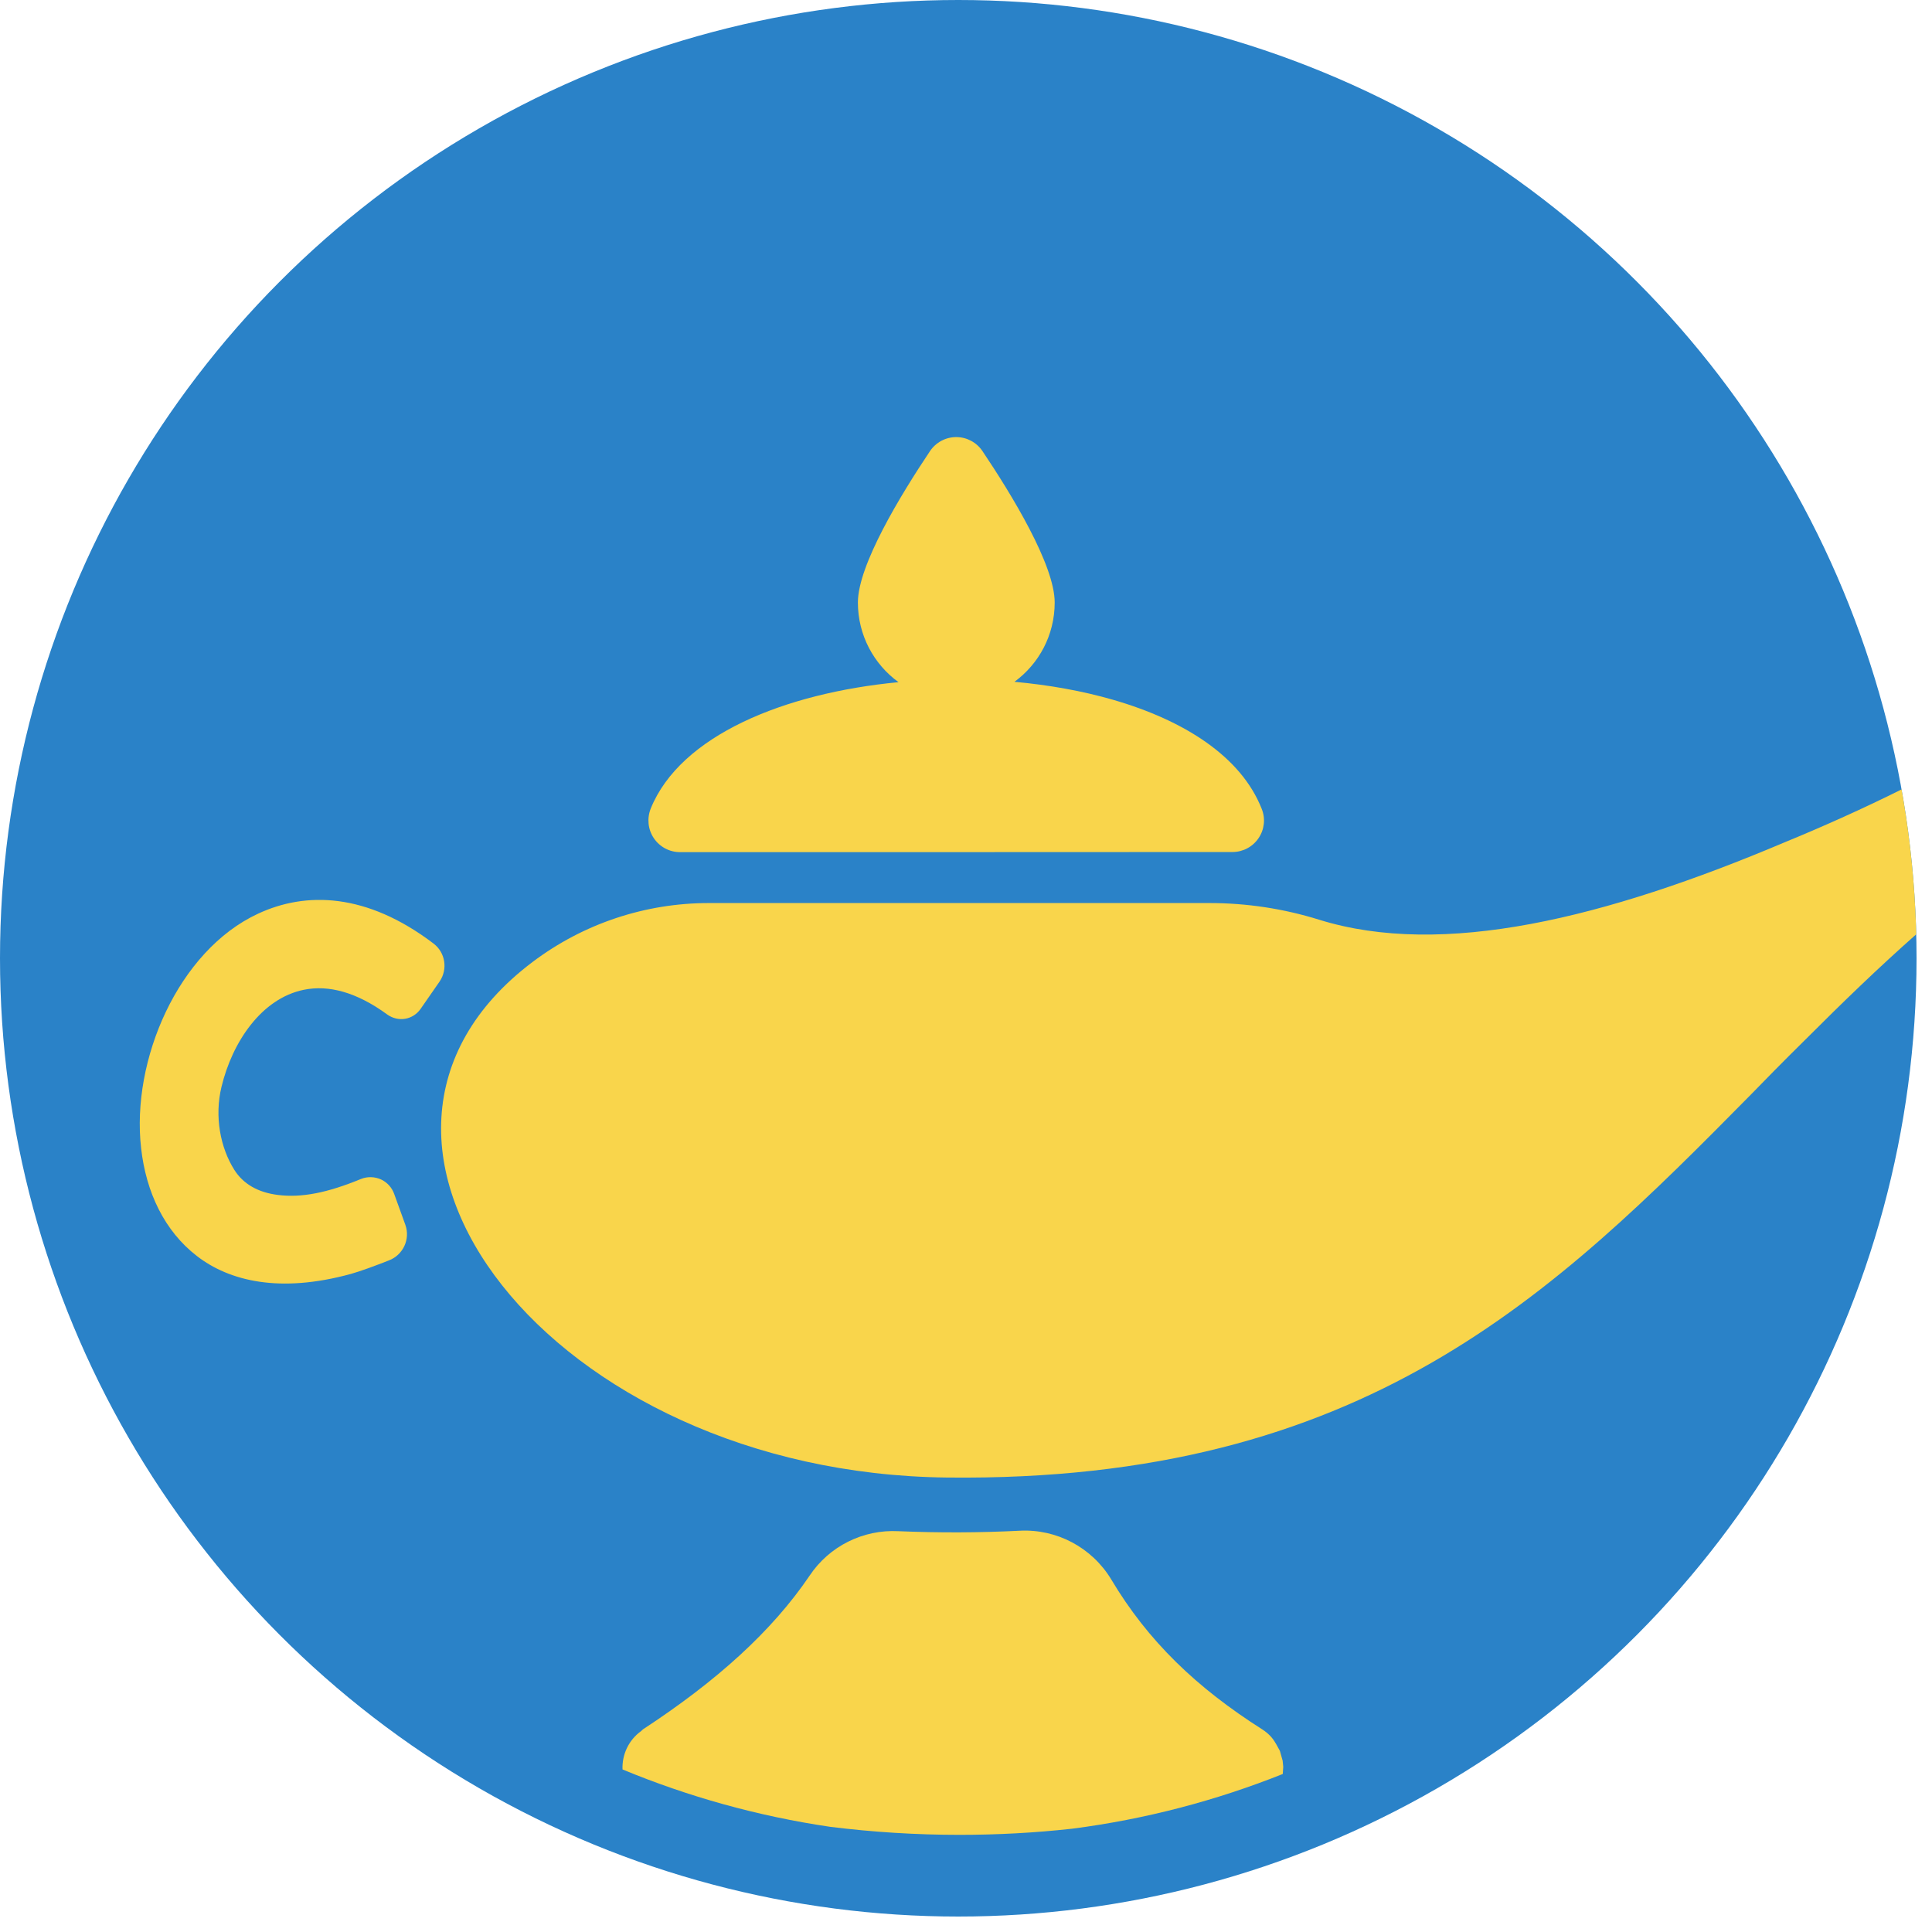 <?xml version="1.0" encoding="UTF-8" standalone="no"?>
<!DOCTYPE svg PUBLIC "-//W3C//DTD SVG 1.1//EN" "http://www.w3.org/Graphics/SVG/1.1/DTD/svg11.dtd">
<svg width="100%" height="100%" viewBox="0 0 16 16" version="1.1" xmlns="http://www.w3.org/2000/svg" xmlns:xlink="http://www.w3.org/1999/xlink" xml:space="preserve" xmlns:serif="http://www.serif.com/" style="fill-rule:evenodd;clip-rule:evenodd;stroke-linejoin:round;stroke-miterlimit:2;">
    <g transform="matrix(1,0,0,1,-72,-380)">
        <g id="IntelliJ-LSP-Icon--simplified-" serif:id="IntelliJ LSP Icon (simplified)" transform="matrix(0.062,0,0,0.062,72,380)">
            <rect x="0" y="0" width="256" height="256" style="fill:none;"/>
            <circle cx="128" cy="128" r="128" style="fill:rgb(42,130,200);"/>
            <clipPath id="_clip1">
                <circle cx="128" cy="128" r="128"/>
            </clipPath>
            <g clip-path="url(#_clip1)">
                <g transform="matrix(16,0,0,16,-1408,-6080)">
                    <path d="M93.197,394.772C93.192,394.647 93.249,394.526 93.352,394.452L93.368,394.437C93.982,394.035 94.444,393.619 94.759,393.154C94.923,392.908 95.206,392.767 95.501,392.783C95.842,392.797 96.177,392.796 96.513,392.779C96.822,392.763 97.115,392.919 97.276,393.184C97.584,393.701 97.989,394.089 98.54,394.439C98.586,394.469 98.624,394.507 98.649,394.553C98.646,394.548 98.652,394.557 98.652,394.557L98.685,394.617L98.708,394.699L98.713,394.75L98.709,394.81C98.152,395.032 97.562,395.188 96.948,395.267C96.64,395.301 96.327,395.318 96.011,395.318C95.645,395.318 95.285,395.295 94.931,395.251C94.326,395.162 93.745,394.999 93.197,394.772ZM104.674,386.151C104.679,386.274 104.682,386.398 104.682,386.522C104.682,386.758 104.672,386.992 104.654,387.223C104.427,387.416 104.004,387.794 104.004,387.794C103.68,388.08 103.374,388.377 103.076,388.675C102.879,388.869 102.722,389.03 102.615,389.14C100.969,390.808 99.388,392.375 95.905,392.335C92.596,392.298 90.464,389.526 92.446,388.031C92.87,387.711 93.386,387.539 93.917,387.539C94.917,387.539 97.074,387.539 98.099,387.539C98.409,387.539 98.717,387.586 99.012,387.678C100.045,387.999 101.398,387.667 102.901,387.031C103.191,386.912 103.543,386.757 103.906,386.575C103.938,386.559 104.456,386.285 104.674,386.151ZM91.67,388.194C91.74,388.091 91.718,387.951 91.618,387.876C91.059,387.452 90.553,387.442 90.154,387.628C89.488,387.937 89.094,388.85 89.178,389.585C89.219,389.953 89.373,390.277 89.644,390.486C89.916,390.696 90.337,390.798 90.93,390.635C91.009,390.613 91.136,390.566 91.245,390.523C91.365,390.478 91.427,390.346 91.384,390.225C91.354,390.143 91.321,390.05 91.291,389.968C91.272,389.914 91.232,389.87 91.18,389.846C91.128,389.823 91.068,389.821 91.015,389.842C90.728,389.96 90.517,390 90.321,389.976C90.151,389.955 90.029,389.882 89.956,389.766C89.84,389.582 89.789,389.322 89.849,389.074C89.939,388.699 90.183,388.335 90.537,388.263C90.743,388.221 90.977,388.282 91.235,388.471C91.278,388.501 91.331,388.514 91.383,388.505C91.435,388.496 91.481,388.466 91.511,388.423C91.561,388.351 91.619,388.267 91.67,388.194ZM96.469,385.692C96.673,385.543 96.805,385.302 96.805,385.03C96.805,384.717 96.446,384.129 96.202,383.766C96.153,383.693 96.071,383.649 95.983,383.649C95.895,383.649 95.813,383.693 95.764,383.766C95.521,384.129 95.162,384.717 95.162,385.03C95.162,385.304 95.296,385.546 95.501,385.695C94.547,385.786 93.681,386.14 93.433,386.749C93.4,386.831 93.409,386.924 93.458,386.997C93.507,387.07 93.589,387.114 93.677,387.114C94.61,387.114 97.355,387.114 98.289,387.113C98.376,387.113 98.458,387.07 98.507,386.997C98.556,386.925 98.566,386.833 98.533,386.752C98.361,386.316 97.887,386.014 97.292,385.842C97.036,385.768 96.756,385.718 96.469,385.692Z" style="fill:rgb(249,213,75);"/>
                </g>
            </g>
        </g>
    </g>
</svg>
